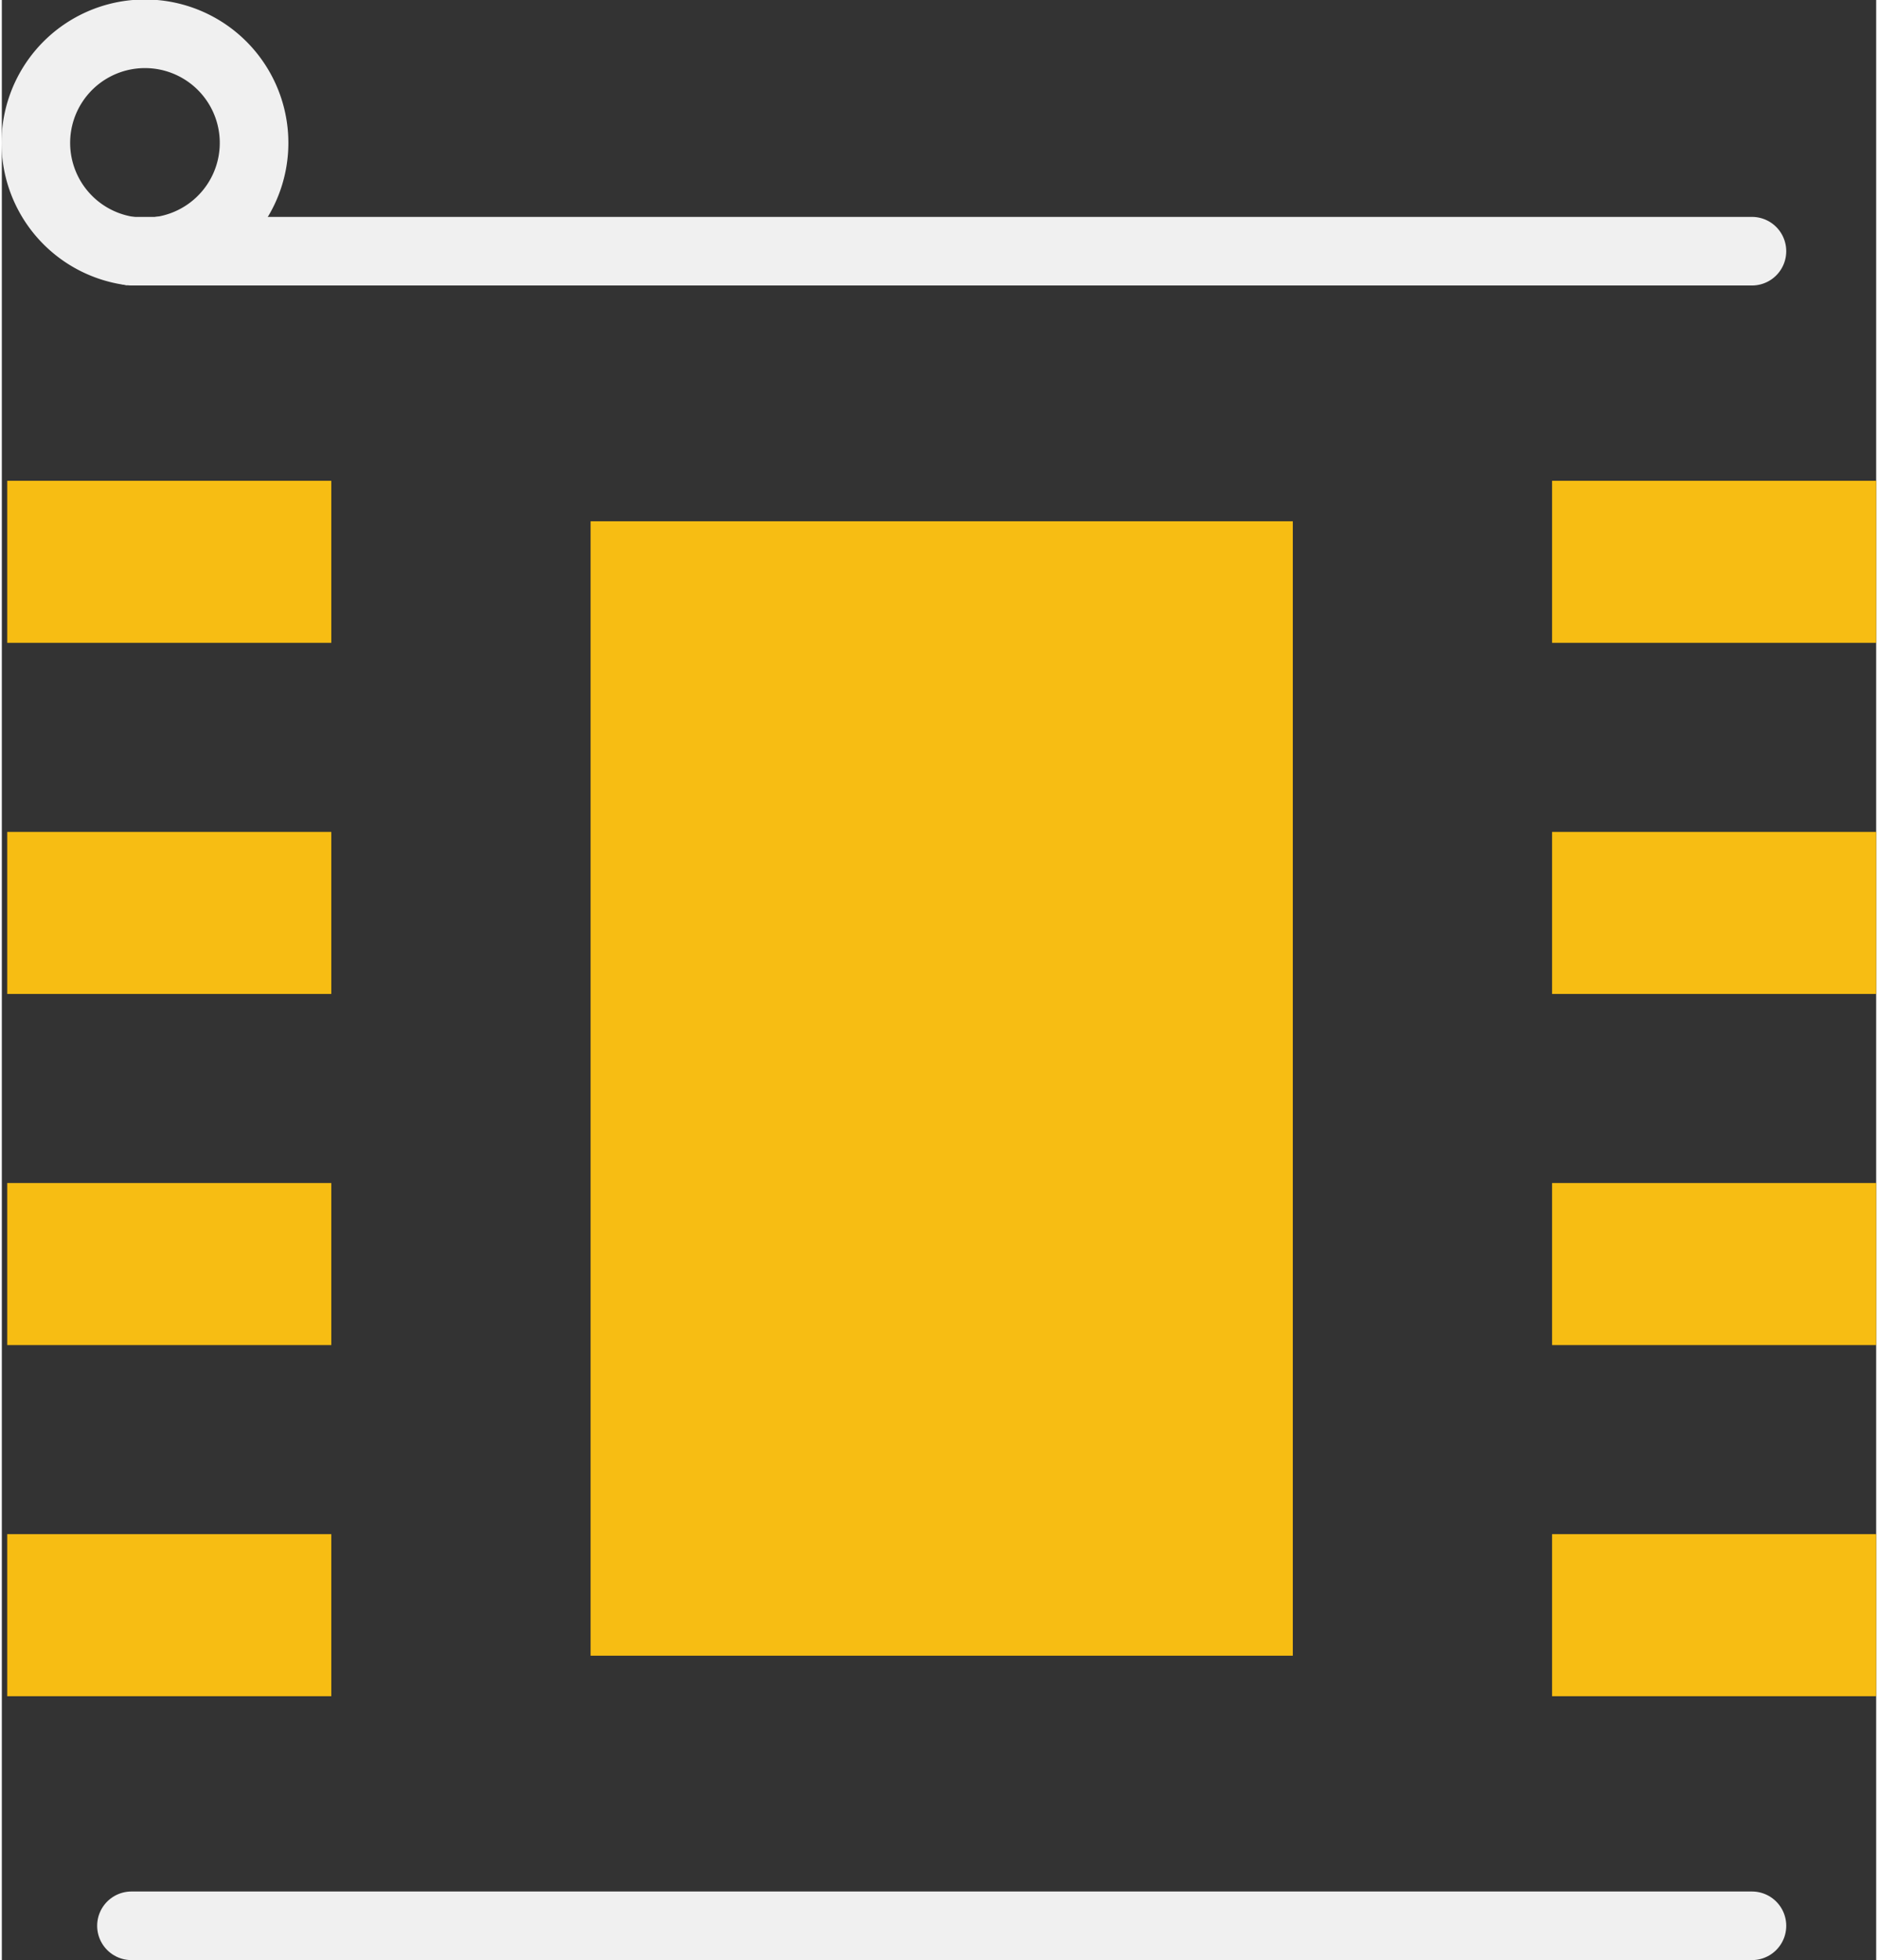 <?xml version='1.0' encoding='UTF-8' standalone='no'?>
<!-- Created with Fritzing (http://www.fritzing.org/) -->
<svg xmlns:svg='http://www.w3.org/2000/svg' xmlns='http://www.w3.org/2000/svg' version='1.2' baseProfile='tiny' x='0in' y='0in' width='0.137in' height='0.143in' viewBox='0 0 3.47 3.629' >
<rect x="0" y="0" width="3.47" height="3.629" fill="#333333" stroke="none"/>
<g id='copper1'>
<rect id='connector1pad' connectorname='2' x='0.01' y='1.54' width='0.6' height='0.3' stroke='none' stroke-width='0' fill='#F7BD13' stroke-linecap='round'/>
<rect id='connector2pad' connectorname='3' x='0.01' y='2.19' width='0.6' height='0.3' stroke='none' stroke-width='0' fill='#F7BD13' stroke-linecap='round'/>
<rect id='connector3pad' connectorname='4' x='0.01' y='2.84' width='0.6' height='0.3' stroke='none' stroke-width='0' fill='#F7BD13' stroke-linecap='round'/>
<rect id='connector0pad' connectorname='1' x='0.01' y='0.89' width='0.6' height='0.3' stroke='none' stroke-width='0' fill='#F7BD13' stroke-linecap='round'/>
<rect id='connector5pad' connectorname='6' x='2.87' y='2.19' width='0.6' height='0.3' stroke='none' stroke-width='0' fill='#F7BD13' stroke-linecap='round'/>
<rect id='connector6pad' connectorname='7' x='2.87' y='1.54' width='0.6' height='0.3' stroke='none' stroke-width='0' fill='#F7BD13' stroke-linecap='round'/>
<rect id='connector7pad' connectorname='8' x='2.87' y='0.89' width='0.6' height='0.3' stroke='none' stroke-width='0' fill='#F7BD13' stroke-linecap='round'/>
<rect id='connector4pad' connectorname='5' x='2.87' y='2.84' width='0.6' height='0.3' stroke='none' stroke-width='0' fill='#F7BD13' stroke-linecap='round'/>
<rect id='connector8pad' connectorname='NC' x='1.09' y='0.965' width='1.3' height='2.1' stroke='none' stroke-width='0' fill='#F7BD13' stroke-linecap='round'/>
<g id='copper0'>
</g>
</g>
<g id='silkscreen'>
<line class='other' x1='0.24' y1='0.465' x2='0.29' y2='0.465' stroke='#f0f0f0' stroke-width='0.127' stroke-linecap='round'/>
<line class='other' x1='0.29' y1='0.465' x2='3.24' y2='0.465' stroke='#f0f0f0' stroke-width='0.127' stroke-linecap='round'/>
<line class='other' x1='0.24' y1='3.565' x2='3.24' y2='3.565' stroke='#f0f0f0' stroke-width='0.127' stroke-linecap='round'/>
<path class='other' fill='none' d='M0.24,0.465 A0.202,0.202 0 1 1 0.29,0.465' stroke-width='0.127' stroke='#f0f0f0' />
</g>
</svg>